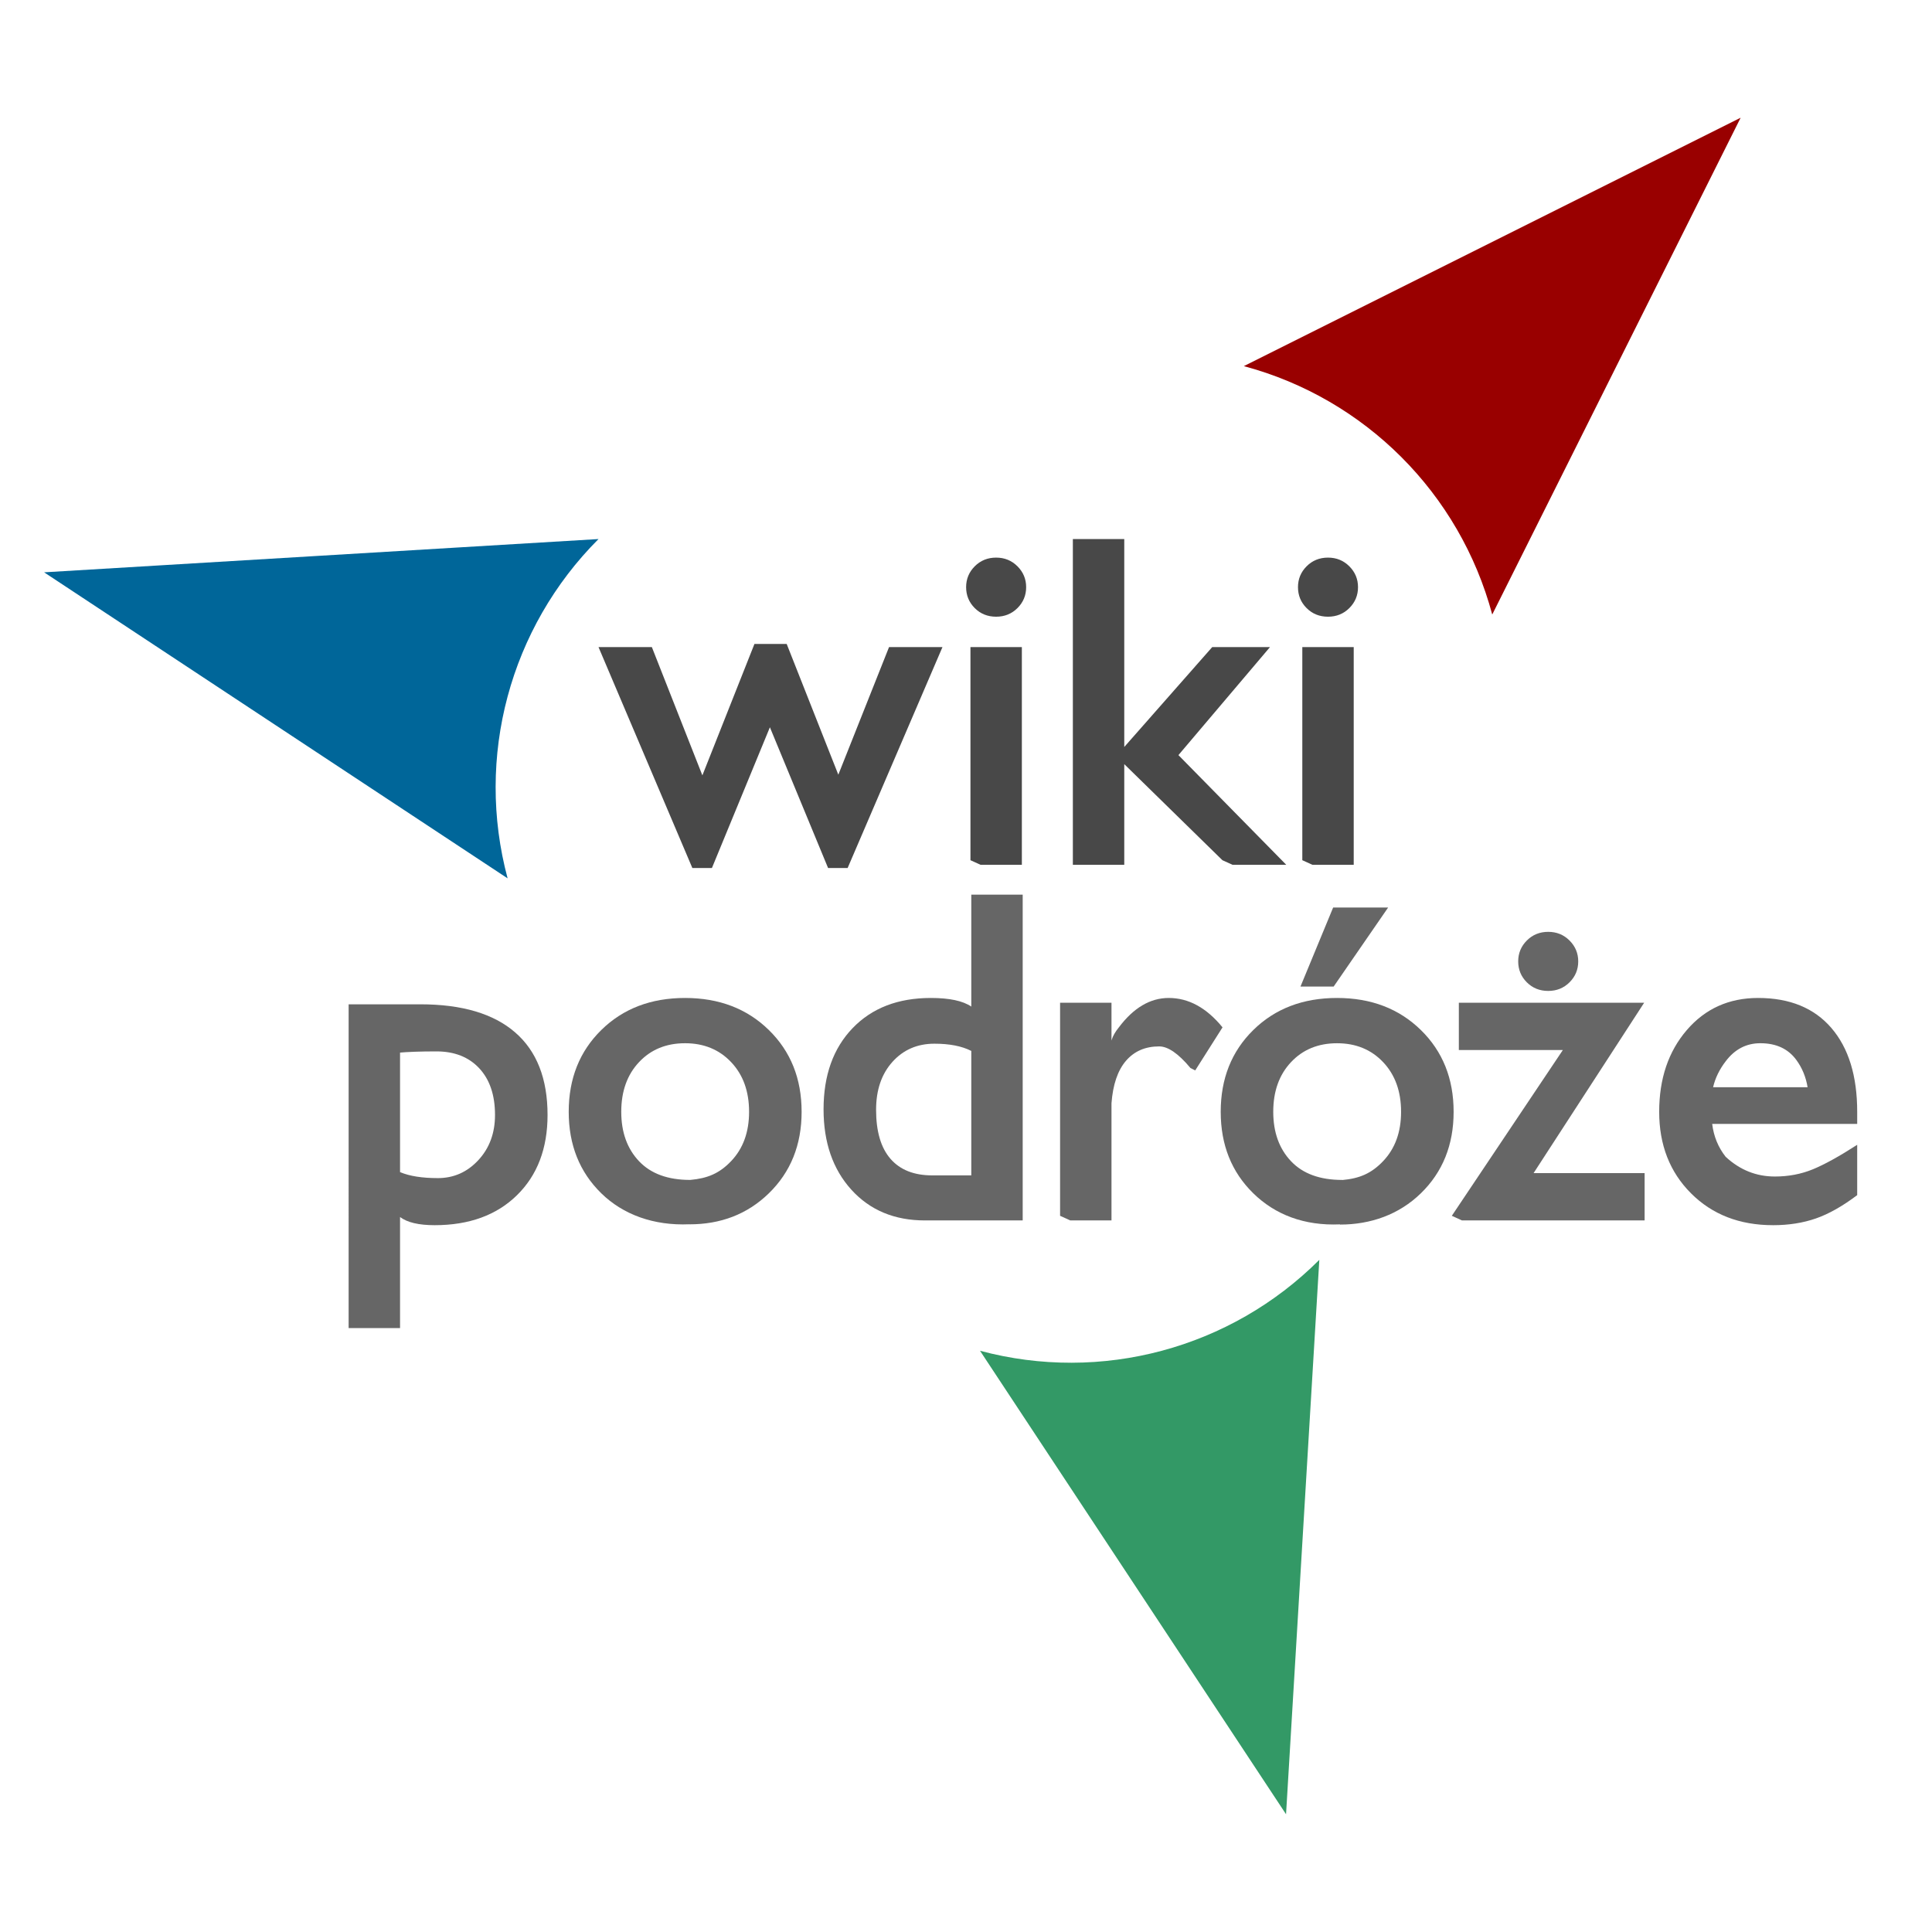 <?xml version="1.0" encoding="UTF-8" standalone="no"?>
<!-- Created with Inkscape (http://www.inkscape.org/) -->

<svg
   xmlns:dc="http://purl.org/dc/elements/1.1/"
   xmlns:cc="http://creativecommons.org/ns#"
   xmlns:rdf="http://www.w3.org/1999/02/22-rdf-syntax-ns#"
   xmlns:svg="http://www.w3.org/2000/svg"
   xmlns="http://www.w3.org/2000/svg"
   version="1.1"
   width="302.5"
   height="302.5"
   id="plwikivoyage-logo">
  <g
     transform="translate(-448.75,-446.826)"
     id="layer1">
    <g
       transform="translate(-509.712,-3818.959)"
       id="g-plwikivoyage-logo">
      <g
         transform="translate(-780.105,0)"
         id="g-arrows">
        <path
           d="m 1892.012,4477.279 47.916,72.571 5.21,-86.806 c -13.894,13.894 -34.146,19.321 -53.126,14.235 z"
           id="p-green-triangle"
           style="fill:#339966;fill-opacity:1;stroke:none" />
        <path
           d="m 1972.212,4362.002 38.891,-77.782 -77.782,38.891 c 18.98,5.086 33.805,19.911 38.891,38.891 z"
           id="p-red-triangle"
           style="fill:#990000;fill-opacity:1;stroke:none" />
        <path
           d="m 1832.28,4350.185 -86.806,5.21 72.571,47.916 c -5.086,-18.98 0.341,-39.231 14.235,-53.126 z"
           id="p-blue-triangle"
           style="fill:#006699;fill-opacity:1;stroke:none" />
      </g>
      <g
         transform="translate(-780.105,0)"
         id="g-wiki">
        <path
           d="m 1846.971,4401.691 -14.691,-34.585 0,0 4.308,0 4.044,0 0,0 7.909,20.082 0,0 0,0 8.153,-20.578 2.531,0 2.517,0 8.085,20.471 0,0 0,0 7.94,-19.976 0,0 4.057,0 4.308,0 0,0 -14.847,34.585 -1.524,0 -1.538,0 -9.109,-22.032 0,0 0,0 -9.078,22.032 -1.527,0 z"
           id="p-wiki-w"
           style="fill:#484848;fill-opacity:1;stroke:none" />
        <path
           d="m 1890.514,4400.47 0,-33.364 0,0 4.023,0 4.026,0 0,0 0,34.088 0,0 -4.026,0 -2.431,0 z m 4.023,-47.377 c 1.319,1e-4 2.432,0.453 3.339,1.36 0.907,0.907 1.36,1.996 1.36,3.267 -10e-5,1.277 -0.452,2.367 -1.355,3.27 -0.903,0.903 -2.018,1.355 -3.345,1.355 -1.334,1e-4 -2.451,-0.45 -3.35,-1.349 -0.899,-0.899 -1.349,-1.991 -1.349,-3.276 0,-1.278 0.452,-2.369 1.355,-3.272 0.903,-0.903 2.018,-1.355 3.345,-1.355 z"
           id="p-wiki-first-i"
           style="fill:#484848;fill-opacity:1;stroke:none" />
        <path
           d="m 1914.597,4350.909 0,50.285 0,0 -4.023,0 -4.026,0 0,0 0,-51.008 0,0 4.026,0 4.023,0 z m 15.367,49.561 -16.638,-16.285 0,0 15.039,-17.079 0,0 4.31,0 4.736,0 0,0 -14.334,16.909 0,0 16.887,17.178 0,0 -4.982,0 -3.426,0 z"
           id="p-wiki-k"
           style="fill:#484848;fill-opacity:1;stroke:none" />
        <path
           d="m 1942.475,4400.47 0,-33.364 0,0 4.023,0 4.026,0 0,0 0,34.088 0,0 -4.026,0 -2.431,0 z m 4.023,-47.377 c 1.319,1e-4 2.432,0.453 3.339,1.36 0.907,0.907 1.36,1.996 1.36,3.267 0,1.277 -0.452,2.367 -1.355,3.27 -0.903,0.903 -2.018,1.355 -3.345,1.355 -1.334,1e-4 -2.451,-0.45 -3.35,-1.349 -0.899,-0.899 -1.349,-1.991 -1.349,-3.276 0,-1.278 0.452,-2.369 1.355,-3.272 0.903,-0.903 2.018,-1.355 3.345,-1.355 z"
           id="p-wiki-second-i"
           style="fill:#484848;fill-opacity:1;stroke:none" />
      </g>
      <g
         transform="translate(-9.087,0)"
         id="g-podroze">
        <path
           d="m 1022.135,4423.033 0,0 11.229,0 c 6.516,1e-4 11.465,1.467 14.846,4.401 3.381,2.934 5.071,7.243 5.071,12.927 0,5.245 -1.596,9.432 -4.788,12.562 -3.192,3.129 -7.49,4.694 -12.895,4.694 -2.479,0 -4.282,-0.425 -5.412,-1.276 l 0,0 0,17.384 0,0 -4.026,0 -4.026,0 0,0 z m 13.96,27.213 c 2.5,0 4.618,-0.94 6.355,-2.819 1.737,-1.879 2.605,-4.235 2.605,-7.066 0,-3.109 -0.823,-5.545 -2.467,-7.309 -1.645,-1.764 -3.881,-2.646 -6.708,-2.646 -2.463,0 -4.476,0.071 -6.038,0.212 l 0.344,-0.032 0,0 0,18.721 0,0 0.027,0.011 c 1.474,0.618 3.435,0.927 5.882,0.927 z"
           id="p-podroze-p"
           style="fill:#666666;fill-opacity:1;stroke:none" />
        <path
           d="m 1075.495,4457.475 c -5.607,0.241 -10.398,-1.522 -13.799,-4.849 -3.401,-3.327 -5.101,-7.581 -5.101,-12.763 0,-5.197 1.702,-9.467 5.105,-12.809 3.404,-3.342 7.773,-5.014 13.109,-5.014 5.328,1e-4 9.702,1.673 13.122,5.019 3.42,3.346 5.13,7.614 5.13,12.803 0,5.176 -1.708,9.429 -5.125,12.758 -3.416,3.33 -7.615,4.862 -12.42,4.862 z m 0.11,-6.944 c 2.682,-0.241 4.559,-0.986 6.428,-2.953 1.868,-1.967 2.802,-4.538 2.802,-7.715 0,-3.201 -0.934,-5.79 -2.803,-7.768 -1.869,-1.978 -4.276,-2.967 -7.222,-2.967 -2.952,0 -5.355,0.987 -7.209,2.962 -1.854,1.974 -2.78,4.566 -2.78,7.774 0,3.193 0.925,5.769 2.775,7.728 1.85,1.958 4.52,2.938 8.01,2.938 z"
           id="p-podroze-o"
           style="fill:#666666;fill-opacity:1;stroke:none" />
        <path
           d="m 1112.37,4456.872 c -4.772,0 -8.61,-1.602 -11.516,-4.805 -2.905,-3.203 -4.358,-7.401 -4.358,-12.593 0,-5.316 1.514,-9.551 4.543,-12.704 3.029,-3.153 7.113,-4.73 12.253,-4.73 2.907,1e-4 5.018,0.449 6.335,1.348 l 0,0 0,-17.524 0,0 4.026,0 4.023,0 0,0 0,51.008 z M 1113.86,4429.2 c -2.684,0 -4.878,0.95 -6.582,2.849 -1.704,1.9 -2.557,4.398 -2.557,7.495 0,3.391 0.751,5.951 2.254,7.68 1.502,1.729 3.679,2.594 6.53,2.594 l 6.122,0 0,0 0,-19.603 0,0 c 0.087,0.107 0.08,0.142 -0.023,0.104 -1.475,-0.746 -3.389,-1.119 -5.744,-1.119 z"
           id="p-podroze-d"
           style="fill:#666666;fill-opacity:1;stroke:none" />
        <path
           d="m 1133.53,4456.148 0,-33.364 0,0 4.026,0 4.023,0 0,0 0,7.558 0,0 0,0 c -0.339,-1.099 0.043,-2.329 1.147,-3.691 2.311,-3.074 4.916,-4.611 7.814,-4.611 3.113,1e-4 5.921,1.534 8.424,4.602 l -4.277,6.744 -0.746,-0.38 c -1.882,-2.254 -3.512,-3.381 -4.892,-3.381 -2.18,1e-4 -3.915,0.753 -5.206,2.259 -1.291,1.506 -2.045,3.722 -2.264,6.647 l 0,0 0,18.341 0,0 -4.023,0 -2.433,0 z"
           id="p-podroze-r"
           style="fill:#666666;fill-opacity:1;stroke:none" />
        <path
           d="m 1177.34,4457.489 c -5.607,0.241 -10.158,-1.536 -13.558,-4.863 -3.401,-3.327 -5.101,-7.581 -5.101,-12.763 0,-5.197 1.702,-9.467 5.105,-12.809 3.404,-3.342 7.773,-5.014 13.109,-5.014 5.328,1e-4 9.702,1.673 13.123,5.019 3.42,3.346 5.13,7.614 5.13,12.803 0,5.176 -1.708,9.429 -5.125,12.758 -3.416,3.33 -7.855,4.901 -12.66,4.901 z m 0.359,-6.942 c 2.682,-0.241 4.551,-1.002 6.419,-2.968 1.868,-1.967 2.802,-4.538 2.802,-7.715 0,-3.201 -0.934,-5.79 -2.803,-7.768 -1.869,-1.978 -4.276,-2.967 -7.222,-2.967 -2.952,0 -5.355,0.987 -7.209,2.962 -1.854,1.974 -2.78,4.566 -2.78,7.774 0,3.193 0.925,5.769 2.775,7.728 1.85,1.958 4.52,2.938 8.01,2.938 z m -6.53,-30.293 5.115,-12.375 8.61,0 -8.53,12.375 z"
           id="p-podroze-oacute"
           style="fill:#666666;fill-opacity:1;stroke:none" />
        <path
           d="m 1245.16,4457.616 c -5.236,0 -9.516,-1.662 -12.84,-4.986 -3.324,-3.324 -4.986,-7.58 -4.986,-12.767 0,-5.176 1.44,-9.44 4.321,-12.793 2.88,-3.353 6.601,-5.029 11.162,-5.03 4.956,1e-4 8.781,1.567 11.477,4.699 2.696,3.133 4.043,7.508 4.044,13.124 l 0,1.895 0,0 -22.706,0 0,0 c 0.238,1.954 0.942,3.671 2.112,5.152 2.222,2.058 4.788,3.087 7.698,3.087 2.133,0 4.115,-0.376 5.944,-1.127 1.83,-0.752 4.146,-2.031 6.951,-3.839 l 0,7.879 c -2.298,1.735 -4.456,2.954 -6.475,3.655 -2.019,0.701 -4.253,1.052 -6.703,1.052 z m 5.412,-21.598 0,0 c -0.27,-1.618 -0.859,-3.042 -1.766,-4.274 -1.276,-1.744 -3.153,-2.617 -5.633,-2.617 -2.201,0 -4.013,0.947 -5.437,2.841 -0.976,1.272 -1.63,2.623 -1.963,4.05 l 0,0 z"
           id="p-podroze-e"
           style="fill:#666666;fill-opacity:1;stroke:none" />
        <g
           transform="translate(-778.697,0)"
           id="g-podroze-zabovedot">
          <path
             d="m 1973.563,4456.148 17.384,-25.955 0,0 -16.285,0 0,0 0,-3.704 0,-3.704 0,0 29.017,0 0,0 -17.314,26.679 0,0 17.384,0 0,0 0,3.704 0,3.704 0,0 -28.595,0 z"
             id="p-podroze-zabovedot-z"
             style="fill:#666666;fill-opacity:1;stroke:none" />
          <path
             d="m 1988.656,4411.687 c 1.319,1e-4 2.432,0.453 3.339,1.36 0.907,0.907 1.36,1.996 1.36,3.267 0,1.277 -0.452,2.367 -1.355,3.27 -0.903,0.903 -2.018,1.355 -3.345,1.355 -1.334,1e-4 -2.451,-0.45 -3.35,-1.349 -0.899,-0.899 -1.349,-1.991 -1.349,-3.276 0,-1.278 0.452,-2.369 1.355,-3.272 0.903,-0.903 2.018,-1.355 3.345,-1.355 z"
             id="p-podroze-zabovedot-dot"
             style="fill:#666666;fill-opacity:1;stroke:none" />
        </g>
      </g>
    </g>
  </g>
</svg>
